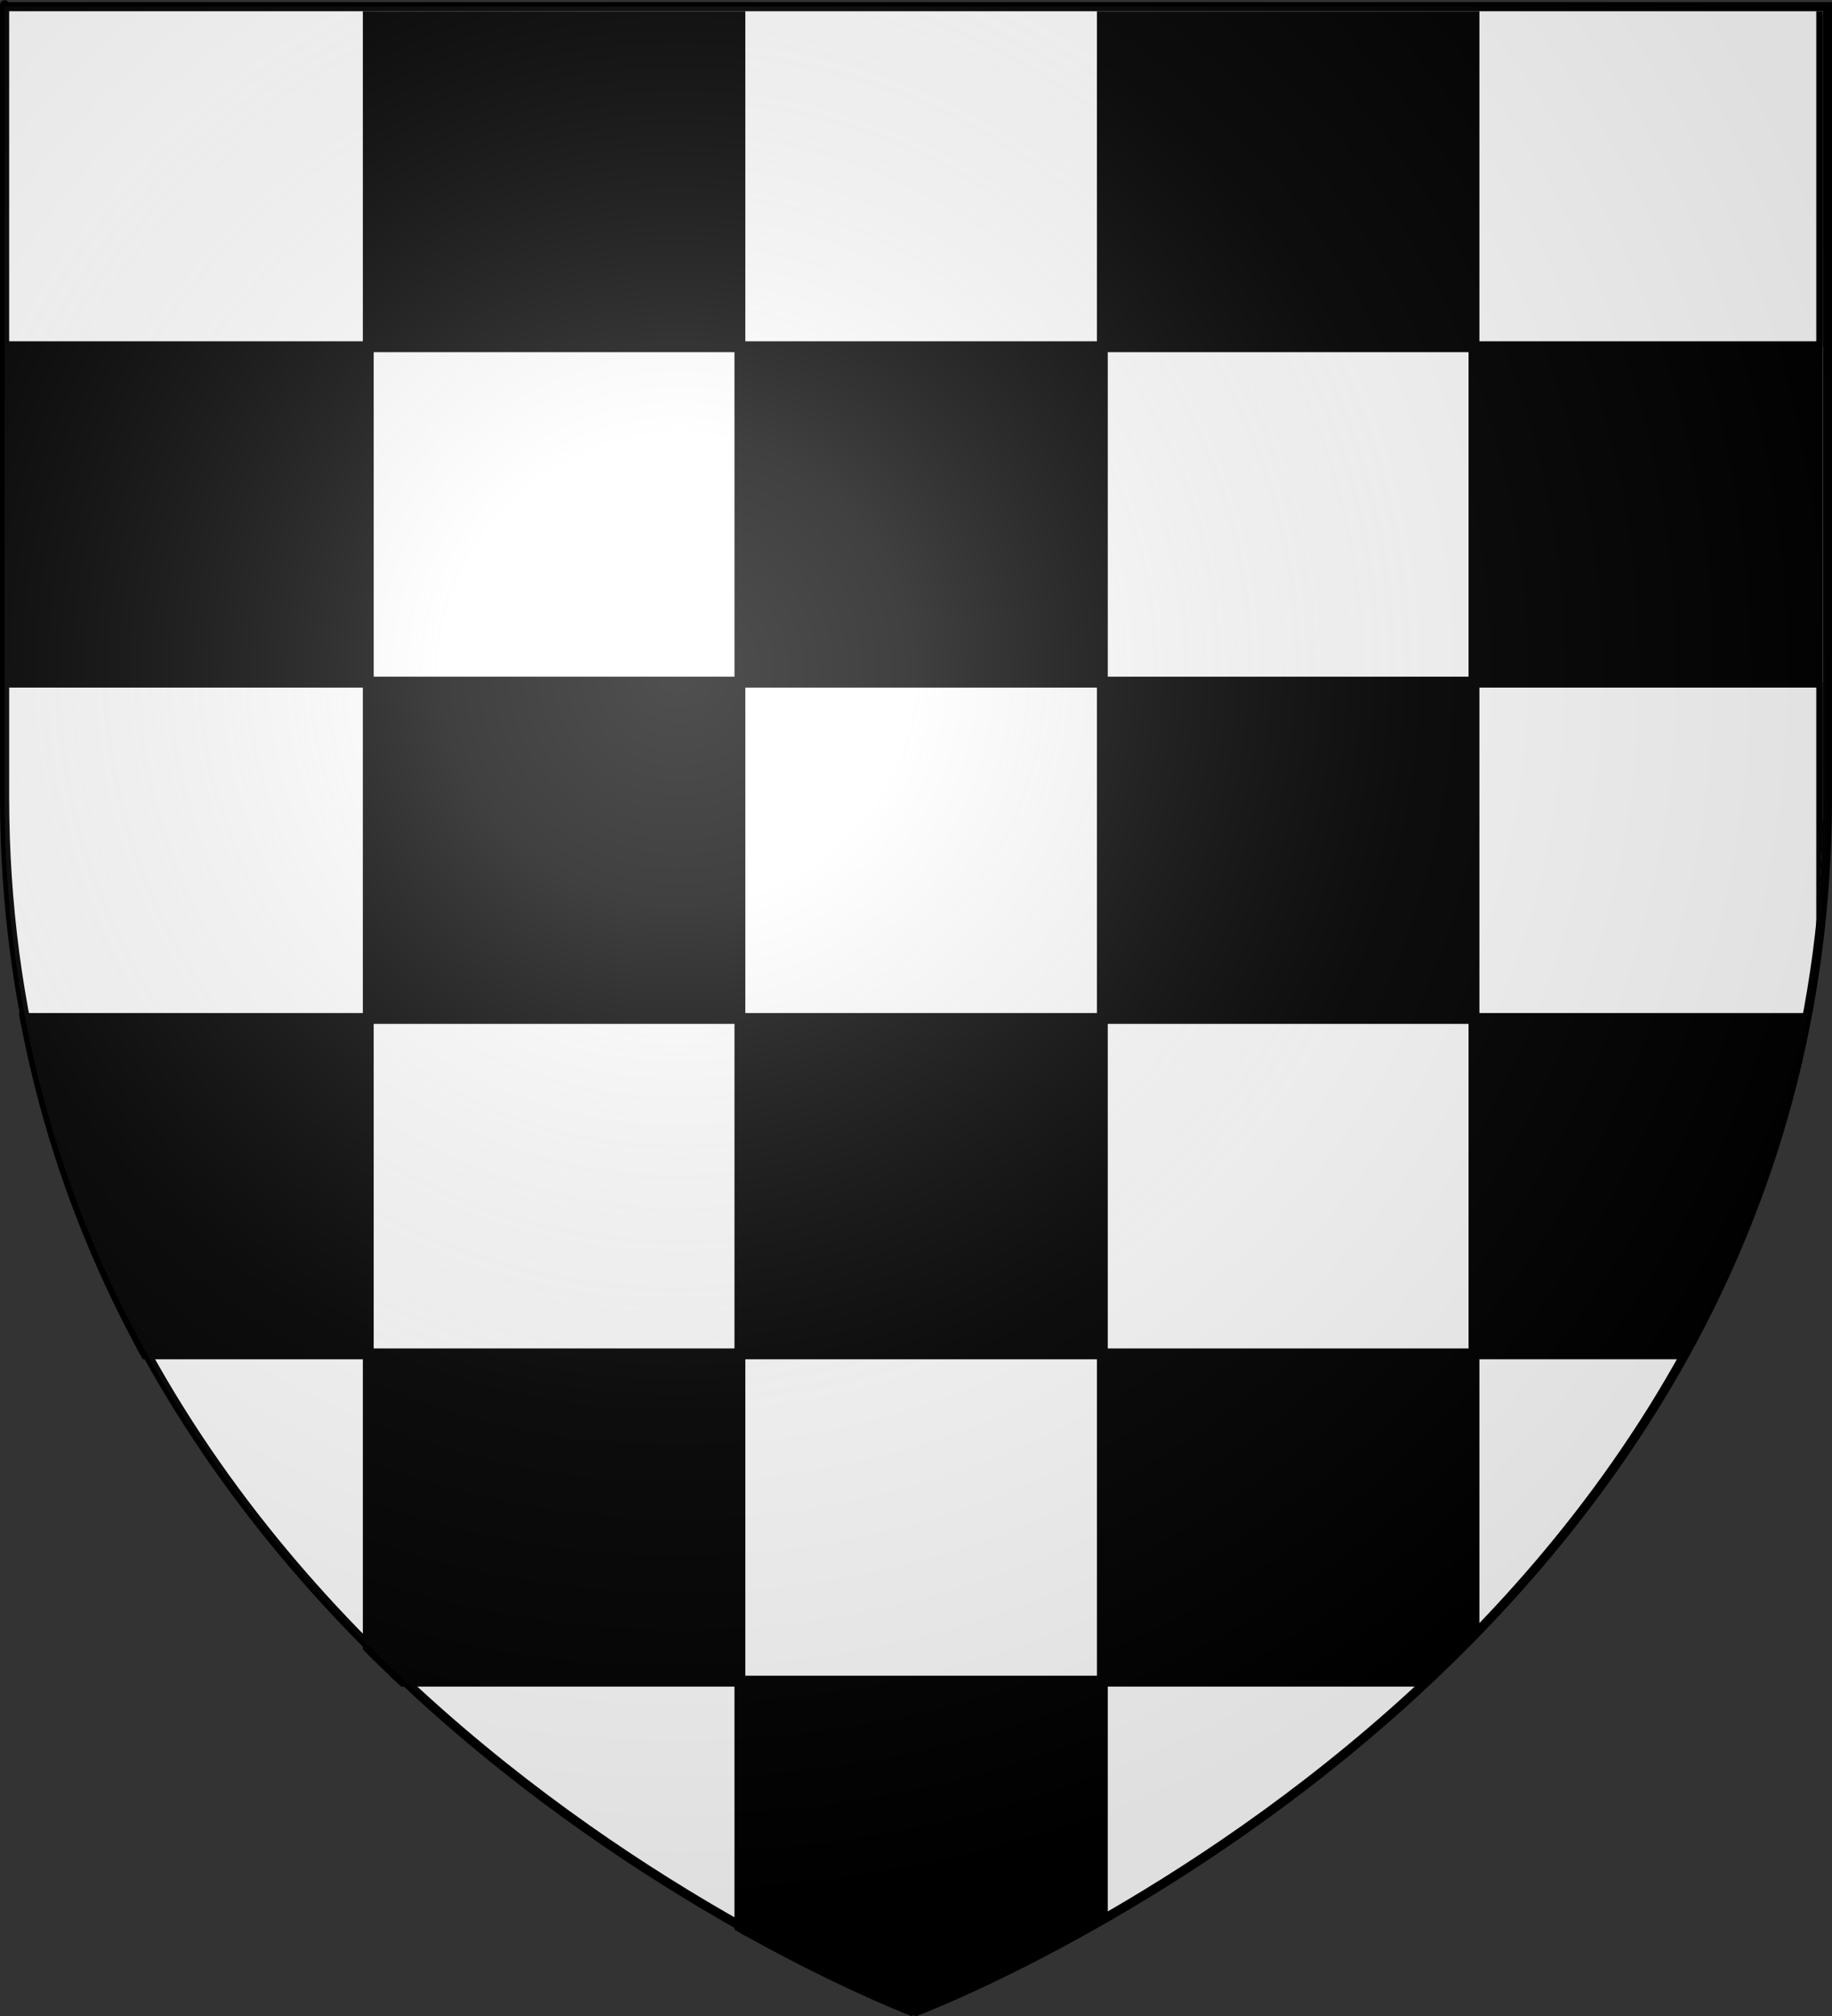 <?xml version="1.0" encoding="UTF-8" standalone="no"?>
<svg
   xmlns:dc="http://purl.org/dc/elements/1.1/"
   xmlns:cc="http://creativecommons.org/ns#"
   xmlns:rdf="http://www.w3.org/1999/02/22-rdf-syntax-ns#"
   xmlns:svg="http://www.w3.org/2000/svg"
   xmlns="http://www.w3.org/2000/svg"
   xmlns:xlink="http://www.w3.org/1999/xlink"
   xmlns:sodipodi="http://sodipodi.sourceforge.net/DTD/sodipodi-0.dtd"
   xmlns:inkscape="http://www.inkscape.org/namespaces/inkscape"
   height="660"
   width="600"
   version="1.0"
   id="svg2"
   sodipodi:version="0.32"
   inkscape:version="0.46"
   sodipodi:docname="Blason Mesnières-en-Bray.svg"
   sodipodi:docbase="C:\Documents and Settings\Moi\Bureau\PROVISOIRE\HERALDIQUE\A insérer"
   inkscape:export-filename="/Users/olivier/Desktop/Blason Rouge/Blason_Vide_3D.png"
   inkscape:export-xdpi="144"
   inkscape:export-ydpi="144"
   inkscape:output_extension="org.inkscape.output.svg.inkscape">
  <rect width="100%" height="100%" fill="#333333" stroke="none"/>
  <sodipodi:namedview
     inkscape:window-height="667"
     inkscape:window-width="832"
     inkscape:pageshadow="2"
     inkscape:pageopacity="0.0"
     guidetolerance="10.0"
     gridtolerance="10.0"
     objecttolerance="10.0"
     borderopacity="1.0"
     bordercolor="#666666"
     pagecolor="#ffffff"
     id="base"
     showgrid="false"
     height="660px"
     inkscape:zoom="0.6999997"
     inkscape:cx="300"
     inkscape:cy="329.99986"
     inkscape:window-x="44"
     inkscape:window-y="58"
     inkscape:current-layer="layer4"
     showguides="true"
     inkscape:guide-bbox="true" />
  <desc
     id="desc4">Flag of Canton of Valais (Wallis)</desc>
  <defs
     id="defs6">
    <inkscape:perspective
       sodipodi:type="inkscape:persp3d"
       inkscape:vp_x="0 : 330 : 1"
       inkscape:vp_y="0 : 1000 : 0"
       inkscape:vp_z="600 : 330 : 1"
       inkscape:persp3d-origin="300 : 220 : 1"
       id="perspective36" />
    <linearGradient
       id="linearGradient2893">
      <stop
         style="stop-color:white;stop-opacity:0.314;"
         offset="0"
         id="stop2895" />
      <stop
         id="stop2897"
         offset="0.19"
         style="stop-color:white;stop-opacity:0.251;" />
      <stop
         style="stop-color:#6b6b6b;stop-opacity:0.125;"
         offset="0.6"
         id="stop2901" />
      <stop
         style="stop-color:black;stop-opacity:0.125;"
         offset="1"
         id="stop2899" />
    </linearGradient>
    <linearGradient
       id="linearGradient2885">
      <stop
         id="stop2887"
         offset="0"
         style="stop-color:white;stop-opacity:1;" />
      <stop
         style="stop-color:white;stop-opacity:1;"
         offset="0.229"
         id="stop2891" />
      <stop
         id="stop2889"
         offset="1"
         style="stop-color:black;stop-opacity:1;" />
    </linearGradient>
    <linearGradient
       id="linearGradient2955">
      <stop
         id="stop2867"
         offset="0"
         style="stop-color:#fd0000;stop-opacity:1;" />
      <stop
         style="stop-color:#e77275;stop-opacity:0.659;"
         offset="0.5"
         id="stop2873" />
      <stop
         style="stop-color:black;stop-opacity:0.323;"
         offset="1"
         id="stop2959" />
    </linearGradient>
    <radialGradient
       inkscape:collect="always"
       xlink:href="#linearGradient2955"
       id="radialGradient2961"
       cx="225.524"
       cy="218.901"
       fx="225.524"
       fy="218.901"
       r="300"
       gradientTransform="matrix(-4.167939e-4,2.183,-1.884,-3.599562e-4,615.597,-289.121)"
       gradientUnits="userSpaceOnUse" />
    <polygon
       id="star"
       transform="scale(53,53)"
       points="0,-1 0.588,0.809 -0.951,-0.309 0.951,-0.309 -0.588,0.809 0,-1 " />
    <clipPath
       id="clip">
      <path
         d="M 0,-200 L 0,600 L 300,600 L 300,-200 L 0,-200 z "
         id="path10" />
    </clipPath>
    <radialGradient
       inkscape:collect="always"
       xlink:href="#linearGradient2955"
       id="radialGradient1911"
       gradientUnits="userSpaceOnUse"
       gradientTransform="matrix(-4.167939e-4,2.183,-1.884,-3.599562e-4,615.597,-289.121)"
       cx="225.524"
       cy="218.901"
       fx="225.524"
       fy="218.901"
       r="300" />
    <radialGradient
       inkscape:collect="always"
       xlink:href="#linearGradient2955"
       id="radialGradient2865"
       gradientUnits="userSpaceOnUse"
       gradientTransform="matrix(0,1.749,-1.593,-1.049767e-7,551.788,-191.29)"
       cx="225.524"
       cy="218.901"
       fx="225.524"
       fy="218.901"
       r="300" />
    <radialGradient
       inkscape:collect="always"
       xlink:href="#linearGradient2955"
       id="radialGradient2871"
       gradientUnits="userSpaceOnUse"
       gradientTransform="matrix(0,1.386,-1.323,-5.741131e-8,-158.082,-109.541)"
       cx="225.524"
       cy="218.901"
       fx="225.524"
       fy="218.901"
       r="300" />
    <radialGradient
       inkscape:collect="always"
       xlink:href="#linearGradient2893"
       id="radialGradient3163"
       gradientUnits="userSpaceOnUse"
       gradientTransform="matrix(1.353,0,0,1.349,-77.629,-85.747)"
       cx="221.445"
       cy="226.331"
       fx="221.445"
       fy="226.331"
       r="300" />
    <clipPath
       clipPathUnits="userSpaceOnUse"
       id="clipPath2413">
      <path
         inkscape:export-ydpi="144"
         inkscape:export-xdpi="144"
         id="path2415"
         style="opacity:1;fill:none;fill-opacity:1;fill-rule:evenodd;stroke:#000000;stroke-width:3;stroke-linecap:butt;stroke-linejoin:miter;stroke-miterlimit:4;stroke-dasharray:none;stroke-opacity:1;display:inline"
         d="M -366.95,761.705 C -366.95,761.705 -665.45,649.384 -665.45,363.933 C -665.45,78.481 -665.45,105.381 -665.45,105.381 L -68.45,105.381 L -68.45,363.933 C -68.45,649.384 -366.95,761.705 -366.95,761.705 z"
         sodipodi:nodetypes="cccccc" />
    </clipPath>
  </defs>
  <g
     inkscape:groupmode="layer"
     id="layer3"
     inkscape:label="Fond écu"
     style="display:inline">
    <path
       id="path2855"
       style="fill:white;fill-opacity:1;fill-rule:evenodd;stroke:none;stroke-width:1px;stroke-linecap:butt;stroke-linejoin:miter;stroke-opacity:1"
       d="M 300,658.5 C 300,658.5 598.5,546.18 598.5,260.728 C 598.5,-24.723 598.5,2.176 598.5,2.176 L 1.5,2.176 L 1.5,260.728 C 1.5,546.18 300,658.5 300,658.5 z "
       sodipodi:nodetypes="cccccc" />
  </g>
  <g
     inkscape:groupmode="layer"
     id="layer4"
     inkscape:label="Meubles"
     style="display:inline">
    <path
       style="opacity:1;fill:#000000;fill-opacity:1;fill-rule:nonzero;stroke:#000000;stroke-width:3.555;stroke-miterlimit:4;stroke-dasharray:none;stroke-opacity:1;display:inline"
       d="M -544.838,106.247 L -544.838,215.217 L -423.124,215.217 L -423.124,106.247 L -544.838,106.247 z M -423.124,215.217 L -423.124,325.025 L -304.421,325.025 L -304.421,215.217 L -423.124,215.217 z M -304.421,215.217 L -182.707,215.217 L -182.707,106.247 L -304.421,106.247 L -304.421,215.217 z M -182.707,215.217 L -182.707,325.025 L -68.821,325.025 L -68.821,215.217 L -182.707,215.217 z M -68.821,215.217 L 52.892,215.217 L 52.892,106.247 L -68.821,106.247 L -68.821,215.217 z M 52.892,215.217 L 52.892,325.025 L 54.247,325.025 L 54.247,215.217 L 52.892,215.217 z M 52.892,325.025 L -68.821,325.025 L -68.821,435.125 L 52.892,435.125 L 52.892,325.025 z M 52.892,435.125 L 52.892,442.596 C 53.084,440.124 53.268,437.62 53.419,435.125 L 52.892,435.125 z M -68.821,435.125 L -182.707,435.125 L -182.707,544.933 L -68.821,544.933 L -68.821,435.125 z M -68.821,544.933 L -68.821,652.081 L -21.551,652.081 C 0.163,620.243 18.799,584.591 32.155,544.933 L -68.821,544.933 z M -68.821,652.081 L -182.707,652.081 L -182.707,761.889 L -122.34,761.889 C -104.209,746.689 -86.128,729.827 -68.821,711.158 L -68.821,652.081 z M -182.707,761.889 L -304.421,761.889 L -304.421,871.333 C -300.953,870.048 -247.724,850.052 -182.707,806.935 L -182.707,761.889 z M -304.421,761.889 L -304.421,652.081 L -423.124,652.081 L -423.124,761.889 L -304.421,761.889 z M -423.124,761.889 L -488.159,761.889 C -466.1,780.382 -443.98,796.363 -423.124,809.96 L -423.124,761.889 z M -423.124,652.081 L -423.124,544.933 L -544.838,544.933 L -544.838,652.081 L -423.124,652.081 z M -544.838,652.081 L -588.947,652.081 C -575.286,672.111 -560.395,690.621 -544.838,707.695 L -544.838,652.081 z M -544.838,544.933 L -544.838,435.125 L -663.918,435.125 C -661.519,474.702 -653.988,511.276 -642.653,544.933 L -544.838,544.933 z M -544.838,435.125 L -423.124,435.125 L -423.124,325.025 L -544.838,325.025 L -544.838,435.125 z M -544.838,325.025 L -544.838,215.217 L -664.746,215.217 C -664.746,225.78 -664.746,265.739 -664.746,325.025 L -544.838,325.025 z M -423.124,435.125 L -423.124,544.933 L -304.421,544.933 L -304.421,435.125 L -423.124,435.125 z M -304.421,435.125 L -182.707,435.125 L -182.707,325.025 L -304.421,325.025 L -304.421,435.125 z M -304.421,544.933 L -304.421,652.081 L -182.707,652.081 L -182.707,544.933 L -304.421,544.933 z"
       id="rect1899"
       clip-path="url(#clipPath2413)"
       transform="translate(665.45,-101.705)" />
    <path
       inkscape:export-ydpi="144"
       inkscape:export-xdpi="144"
       id="path2022"
       style="opacity:1;fill:none;fill-opacity:1;fill-rule:evenodd;stroke:black;stroke-width:3;stroke-linecap:butt;stroke-linejoin:miter;stroke-miterlimit:4;stroke-dasharray:none;stroke-opacity:1;display:inline"
       d="M 300,658.5 C 300,658.5 1.5,546.18 1.5,260.728 C 1.5,-24.723 1.5,2.176 1.5,2.176 L 598.5,2.176 L 598.5,260.728 C 598.5,546.18 300,658.5 300,658.5 z "
       sodipodi:nodetypes="cccccc" />
  </g>
  <g
     inkscape:groupmode="layer"
     id="layer2"
     inkscape:label="Reflet final"
     sodipodi:insensitive="true"
     style="display:inline">
    <path
       sodipodi:nodetypes="cccccc"
       d="M 300,658.5 C 300,658.5 598.5,546.18 598.5,260.728 C 598.5,-24.723 598.5,2.176 598.5,2.176 L 1.5,2.176 L 1.5,260.728 C 1.5,546.18 300,658.5 300,658.5 z "
       style="opacity:1;fill:url(#radialGradient3163);fill-opacity:1;fill-rule:evenodd;stroke:none;stroke-width:1px;stroke-linecap:butt;stroke-linejoin:miter;stroke-opacity:1"
       id="path2875"
       inkscape:export-xdpi="144"
       inkscape:export-ydpi="144" />
  </g>
  <g
     inkscape:groupmode="layer"
     id="layer1"
     inkscape:label="Contour final"
     style="display:inline" />
</svg>
